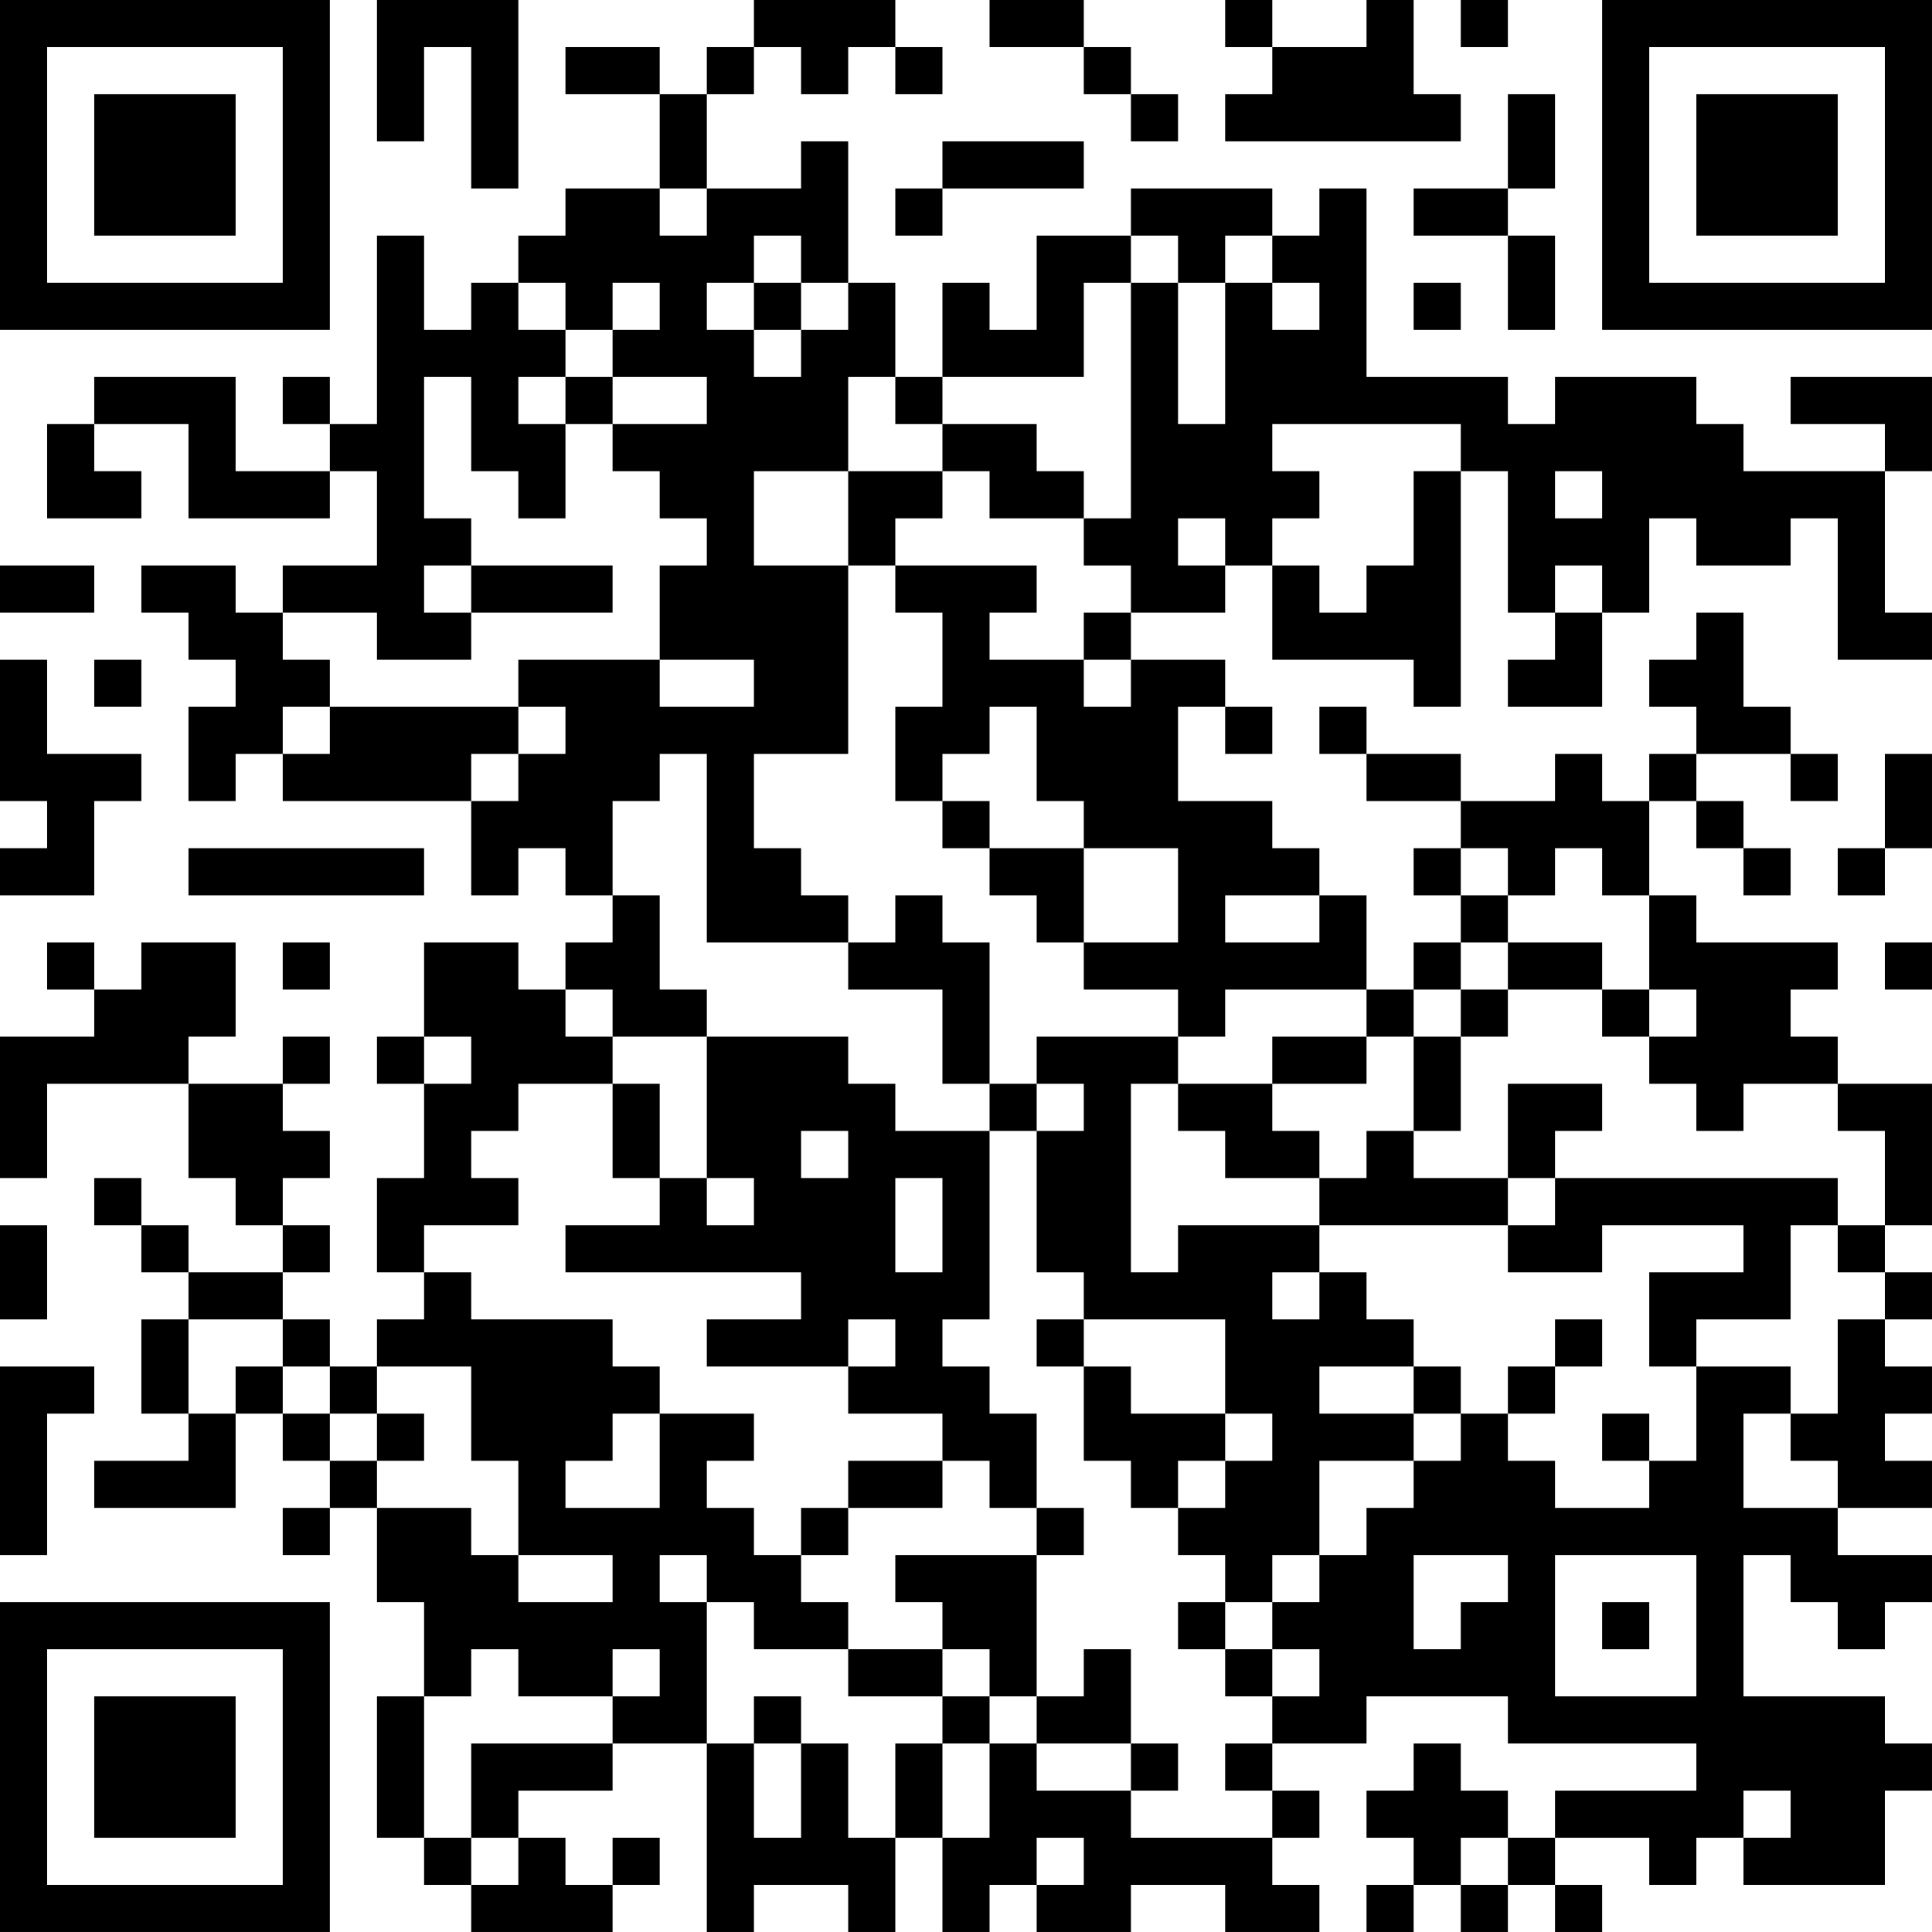 <?xml version="1.0" encoding="UTF-8"?>
<svg xmlns="http://www.w3.org/2000/svg" version="1.1" width="200" height="200" viewBox="0 0 200 200"><rect x="0" y="0" width="200" height="200" fill="#ffffff"/><g transform="scale(4.878)"><g transform="translate(0,0)"><path fill-rule="evenodd" d="M8 0L8 3L9 3L9 1L10 1L10 4L11 4L11 0ZM16 0L16 1L15 1L15 2L14 2L14 1L12 1L12 2L14 2L14 4L12 4L12 5L11 5L11 6L10 6L10 7L9 7L9 5L8 5L8 9L7 9L7 8L6 8L6 9L7 9L7 10L5 10L5 8L2 8L2 9L1 9L1 11L3 11L3 10L2 10L2 9L4 9L4 11L7 11L7 10L8 10L8 12L6 12L6 13L5 13L5 12L3 12L3 13L4 13L4 14L5 14L5 15L4 15L4 17L5 17L5 16L6 16L6 17L10 17L10 19L11 19L11 18L12 18L12 19L13 19L13 20L12 20L12 21L11 21L11 20L9 20L9 22L8 22L8 23L9 23L9 25L8 25L8 27L9 27L9 28L8 28L8 29L7 29L7 28L6 28L6 27L7 27L7 26L6 26L6 25L7 25L7 24L6 24L6 23L7 23L7 22L6 22L6 23L4 23L4 22L5 22L5 20L3 20L3 21L2 21L2 20L1 20L1 21L2 21L2 22L0 22L0 25L1 25L1 23L4 23L4 25L5 25L5 26L6 26L6 27L4 27L4 26L3 26L3 25L2 25L2 26L3 26L3 27L4 27L4 28L3 28L3 30L4 30L4 31L2 31L2 32L5 32L5 30L6 30L6 31L7 31L7 32L6 32L6 33L7 33L7 32L8 32L8 34L9 34L9 36L8 36L8 39L9 39L9 40L10 40L10 41L13 41L13 40L14 40L14 39L13 39L13 40L12 40L12 39L11 39L11 38L13 38L13 37L15 37L15 41L16 41L16 40L18 40L18 41L19 41L19 39L20 39L20 41L21 41L21 40L22 40L22 41L24 41L24 40L26 40L26 41L28 41L28 40L27 40L27 39L28 39L28 38L27 38L27 37L29 37L29 36L32 36L32 37L36 37L36 38L33 38L33 39L32 39L32 38L31 38L31 37L30 37L30 38L29 38L29 39L30 39L30 40L29 40L29 41L30 41L30 40L31 40L31 41L32 41L32 40L33 40L33 41L34 41L34 40L33 40L33 39L35 39L35 40L36 40L36 39L37 39L37 40L40 40L40 38L41 38L41 37L40 37L40 36L37 36L37 33L38 33L38 34L39 34L39 35L40 35L40 34L41 34L41 33L39 33L39 32L41 32L41 31L40 31L40 30L41 30L41 29L40 29L40 28L41 28L41 27L40 27L40 26L41 26L41 23L39 23L39 22L38 22L38 21L39 21L39 20L36 20L36 19L35 19L35 17L36 17L36 18L37 18L37 19L38 19L38 18L37 18L37 17L36 17L36 16L38 16L38 17L39 17L39 16L38 16L38 15L37 15L37 13L36 13L36 14L35 14L35 15L36 15L36 16L35 16L35 17L34 17L34 16L33 16L33 17L31 17L31 16L29 16L29 15L28 15L28 16L29 16L29 17L31 17L31 18L30 18L30 19L31 19L31 20L30 20L30 21L29 21L29 19L28 19L28 18L27 18L27 17L25 17L25 15L26 15L26 16L27 16L27 15L26 15L26 14L24 14L24 13L26 13L26 12L27 12L27 14L30 14L30 15L31 15L31 10L32 10L32 13L33 13L33 14L32 14L32 15L34 15L34 13L35 13L35 11L36 11L36 12L38 12L38 11L39 11L39 14L41 14L41 13L40 13L40 10L41 10L41 8L38 8L38 9L40 9L40 10L37 10L37 9L36 9L36 8L33 8L33 9L32 9L32 8L29 8L29 4L28 4L28 5L27 5L27 4L24 4L24 5L22 5L22 7L21 7L21 6L20 6L20 8L19 8L19 6L18 6L18 3L17 3L17 4L15 4L15 2L16 2L16 1L17 1L17 2L18 2L18 1L19 1L19 2L20 2L20 1L19 1L19 0ZM21 0L21 1L23 1L23 2L24 2L24 3L25 3L25 2L24 2L24 1L23 1L23 0ZM26 0L26 1L27 1L27 2L26 2L26 3L31 3L31 2L30 2L30 0L29 0L29 1L27 1L27 0ZM31 0L31 1L32 1L32 0ZM32 2L32 4L30 4L30 5L32 5L32 7L33 7L33 5L32 5L32 4L33 4L33 2ZM20 3L20 4L19 4L19 5L20 5L20 4L23 4L23 3ZM14 4L14 5L15 5L15 4ZM16 5L16 6L15 6L15 7L16 7L16 8L17 8L17 7L18 7L18 6L17 6L17 5ZM24 5L24 6L23 6L23 8L20 8L20 9L19 9L19 8L18 8L18 10L16 10L16 12L18 12L18 16L16 16L16 18L17 18L17 19L18 19L18 20L15 20L15 16L14 16L14 17L13 17L13 19L14 19L14 21L15 21L15 22L13 22L13 21L12 21L12 22L13 22L13 23L11 23L11 24L10 24L10 25L11 25L11 26L9 26L9 27L10 27L10 28L13 28L13 29L14 29L14 30L13 30L13 31L12 31L12 32L14 32L14 30L16 30L16 31L15 31L15 32L16 32L16 33L17 33L17 34L18 34L18 35L16 35L16 34L15 34L15 33L14 33L14 34L15 34L15 37L16 37L16 39L17 39L17 37L18 37L18 39L19 39L19 37L20 37L20 39L21 39L21 37L22 37L22 38L24 38L24 39L27 39L27 38L26 38L26 37L27 37L27 36L28 36L28 35L27 35L27 34L28 34L28 33L29 33L29 32L30 32L30 31L31 31L31 30L32 30L32 31L33 31L33 32L35 32L35 31L36 31L36 29L38 29L38 30L37 30L37 32L39 32L39 31L38 31L38 30L39 30L39 28L40 28L40 27L39 27L39 26L40 26L40 24L39 24L39 23L37 23L37 24L36 24L36 23L35 23L35 22L36 22L36 21L35 21L35 19L34 19L34 18L33 18L33 19L32 19L32 18L31 18L31 19L32 19L32 20L31 20L31 21L30 21L30 22L29 22L29 21L26 21L26 22L25 22L25 21L23 21L23 20L25 20L25 18L23 18L23 17L22 17L22 15L21 15L21 16L20 16L20 17L19 17L19 15L20 15L20 13L19 13L19 12L22 12L22 13L21 13L21 14L23 14L23 15L24 15L24 14L23 14L23 13L24 13L24 12L23 12L23 11L24 11L24 6L25 6L25 9L26 9L26 6L27 6L27 7L28 7L28 6L27 6L27 5L26 5L26 6L25 6L25 5ZM11 6L11 7L12 7L12 8L11 8L11 9L12 9L12 11L11 11L11 10L10 10L10 8L9 8L9 11L10 11L10 12L9 12L9 13L10 13L10 14L8 14L8 13L6 13L6 14L7 14L7 15L6 15L6 16L7 16L7 15L11 15L11 16L10 16L10 17L11 17L11 16L12 16L12 15L11 15L11 14L14 14L14 15L16 15L16 14L14 14L14 12L15 12L15 11L14 11L14 10L13 10L13 9L15 9L15 8L13 8L13 7L14 7L14 6L13 6L13 7L12 7L12 6ZM16 6L16 7L17 7L17 6ZM30 6L30 7L31 7L31 6ZM12 8L12 9L13 9L13 8ZM20 9L20 10L18 10L18 12L19 12L19 11L20 11L20 10L21 10L21 11L23 11L23 10L22 10L22 9ZM27 9L27 10L28 10L28 11L27 11L27 12L28 12L28 13L29 13L29 12L30 12L30 10L31 10L31 9ZM33 10L33 11L34 11L34 10ZM25 11L25 12L26 12L26 11ZM0 12L0 13L2 13L2 12ZM10 12L10 13L13 13L13 12ZM33 12L33 13L34 13L34 12ZM0 14L0 17L1 17L1 18L0 18L0 19L2 19L2 17L3 17L3 16L1 16L1 14ZM2 14L2 15L3 15L3 14ZM40 16L40 18L39 18L39 19L40 19L40 18L41 18L41 16ZM20 17L20 18L21 18L21 19L22 19L22 20L23 20L23 18L21 18L21 17ZM4 18L4 19L9 19L9 18ZM19 19L19 20L18 20L18 21L20 21L20 23L21 23L21 24L19 24L19 23L18 23L18 22L15 22L15 25L14 25L14 23L13 23L13 25L14 25L14 26L12 26L12 27L17 27L17 28L15 28L15 29L18 29L18 30L20 30L20 31L18 31L18 32L17 32L17 33L18 33L18 32L20 32L20 31L21 31L21 32L22 32L22 33L19 33L19 34L20 34L20 35L18 35L18 36L20 36L20 37L21 37L21 36L22 36L22 37L24 37L24 38L25 38L25 37L24 37L24 35L23 35L23 36L22 36L22 33L23 33L23 32L22 32L22 30L21 30L21 29L20 29L20 28L21 28L21 24L22 24L22 27L23 27L23 28L22 28L22 29L23 29L23 31L24 31L24 32L25 32L25 33L26 33L26 34L25 34L25 35L26 35L26 36L27 36L27 35L26 35L26 34L27 34L27 33L28 33L28 31L30 31L30 30L31 30L31 29L30 29L30 28L29 28L29 27L28 27L28 26L32 26L32 27L34 27L34 26L37 26L37 27L35 27L35 29L36 29L36 28L38 28L38 26L39 26L39 25L33 25L33 24L34 24L34 23L32 23L32 25L30 25L30 24L31 24L31 22L32 22L32 21L34 21L34 22L35 22L35 21L34 21L34 20L32 20L32 21L31 21L31 22L30 22L30 24L29 24L29 25L28 25L28 24L27 24L27 23L29 23L29 22L27 22L27 23L25 23L25 22L22 22L22 23L21 23L21 20L20 20L20 19ZM26 19L26 20L28 20L28 19ZM6 20L6 21L7 21L7 20ZM40 20L40 21L41 21L41 20ZM9 22L9 23L10 23L10 22ZM22 23L22 24L23 24L23 23ZM24 23L24 27L25 27L25 26L28 26L28 25L26 25L26 24L25 24L25 23ZM17 24L17 25L18 25L18 24ZM15 25L15 26L16 26L16 25ZM19 25L19 27L20 27L20 25ZM32 25L32 26L33 26L33 25ZM0 26L0 28L1 28L1 26ZM27 27L27 28L28 28L28 27ZM4 28L4 30L5 30L5 29L6 29L6 30L7 30L7 31L8 31L8 32L10 32L10 33L11 33L11 34L13 34L13 33L11 33L11 31L10 31L10 29L8 29L8 30L7 30L7 29L6 29L6 28ZM18 28L18 29L19 29L19 28ZM23 28L23 29L24 29L24 30L26 30L26 31L25 31L25 32L26 32L26 31L27 31L27 30L26 30L26 28ZM33 28L33 29L32 29L32 30L33 30L33 29L34 29L34 28ZM0 29L0 33L1 33L1 30L2 30L2 29ZM28 29L28 30L30 30L30 29ZM8 30L8 31L9 31L9 30ZM34 30L34 31L35 31L35 30ZM30 33L30 35L31 35L31 34L32 34L32 33ZM33 33L33 36L36 36L36 33ZM34 34L34 35L35 35L35 34ZM10 35L10 36L9 36L9 39L10 39L10 40L11 40L11 39L10 39L10 37L13 37L13 36L14 36L14 35L13 35L13 36L11 36L11 35ZM20 35L20 36L21 36L21 35ZM16 36L16 37L17 37L17 36ZM37 38L37 39L38 39L38 38ZM22 39L22 40L23 40L23 39ZM31 39L31 40L32 40L32 39ZM0 0L0 7L7 7L7 0ZM1 1L1 6L6 6L6 1ZM2 2L2 5L5 5L5 2ZM34 0L34 7L41 7L41 0ZM35 1L35 6L40 6L40 1ZM36 2L36 5L39 5L39 2ZM0 34L0 41L7 41L7 34ZM1 35L1 40L6 40L6 35ZM2 36L2 39L5 39L5 36Z" fill="#000000"/></g></g></svg>
